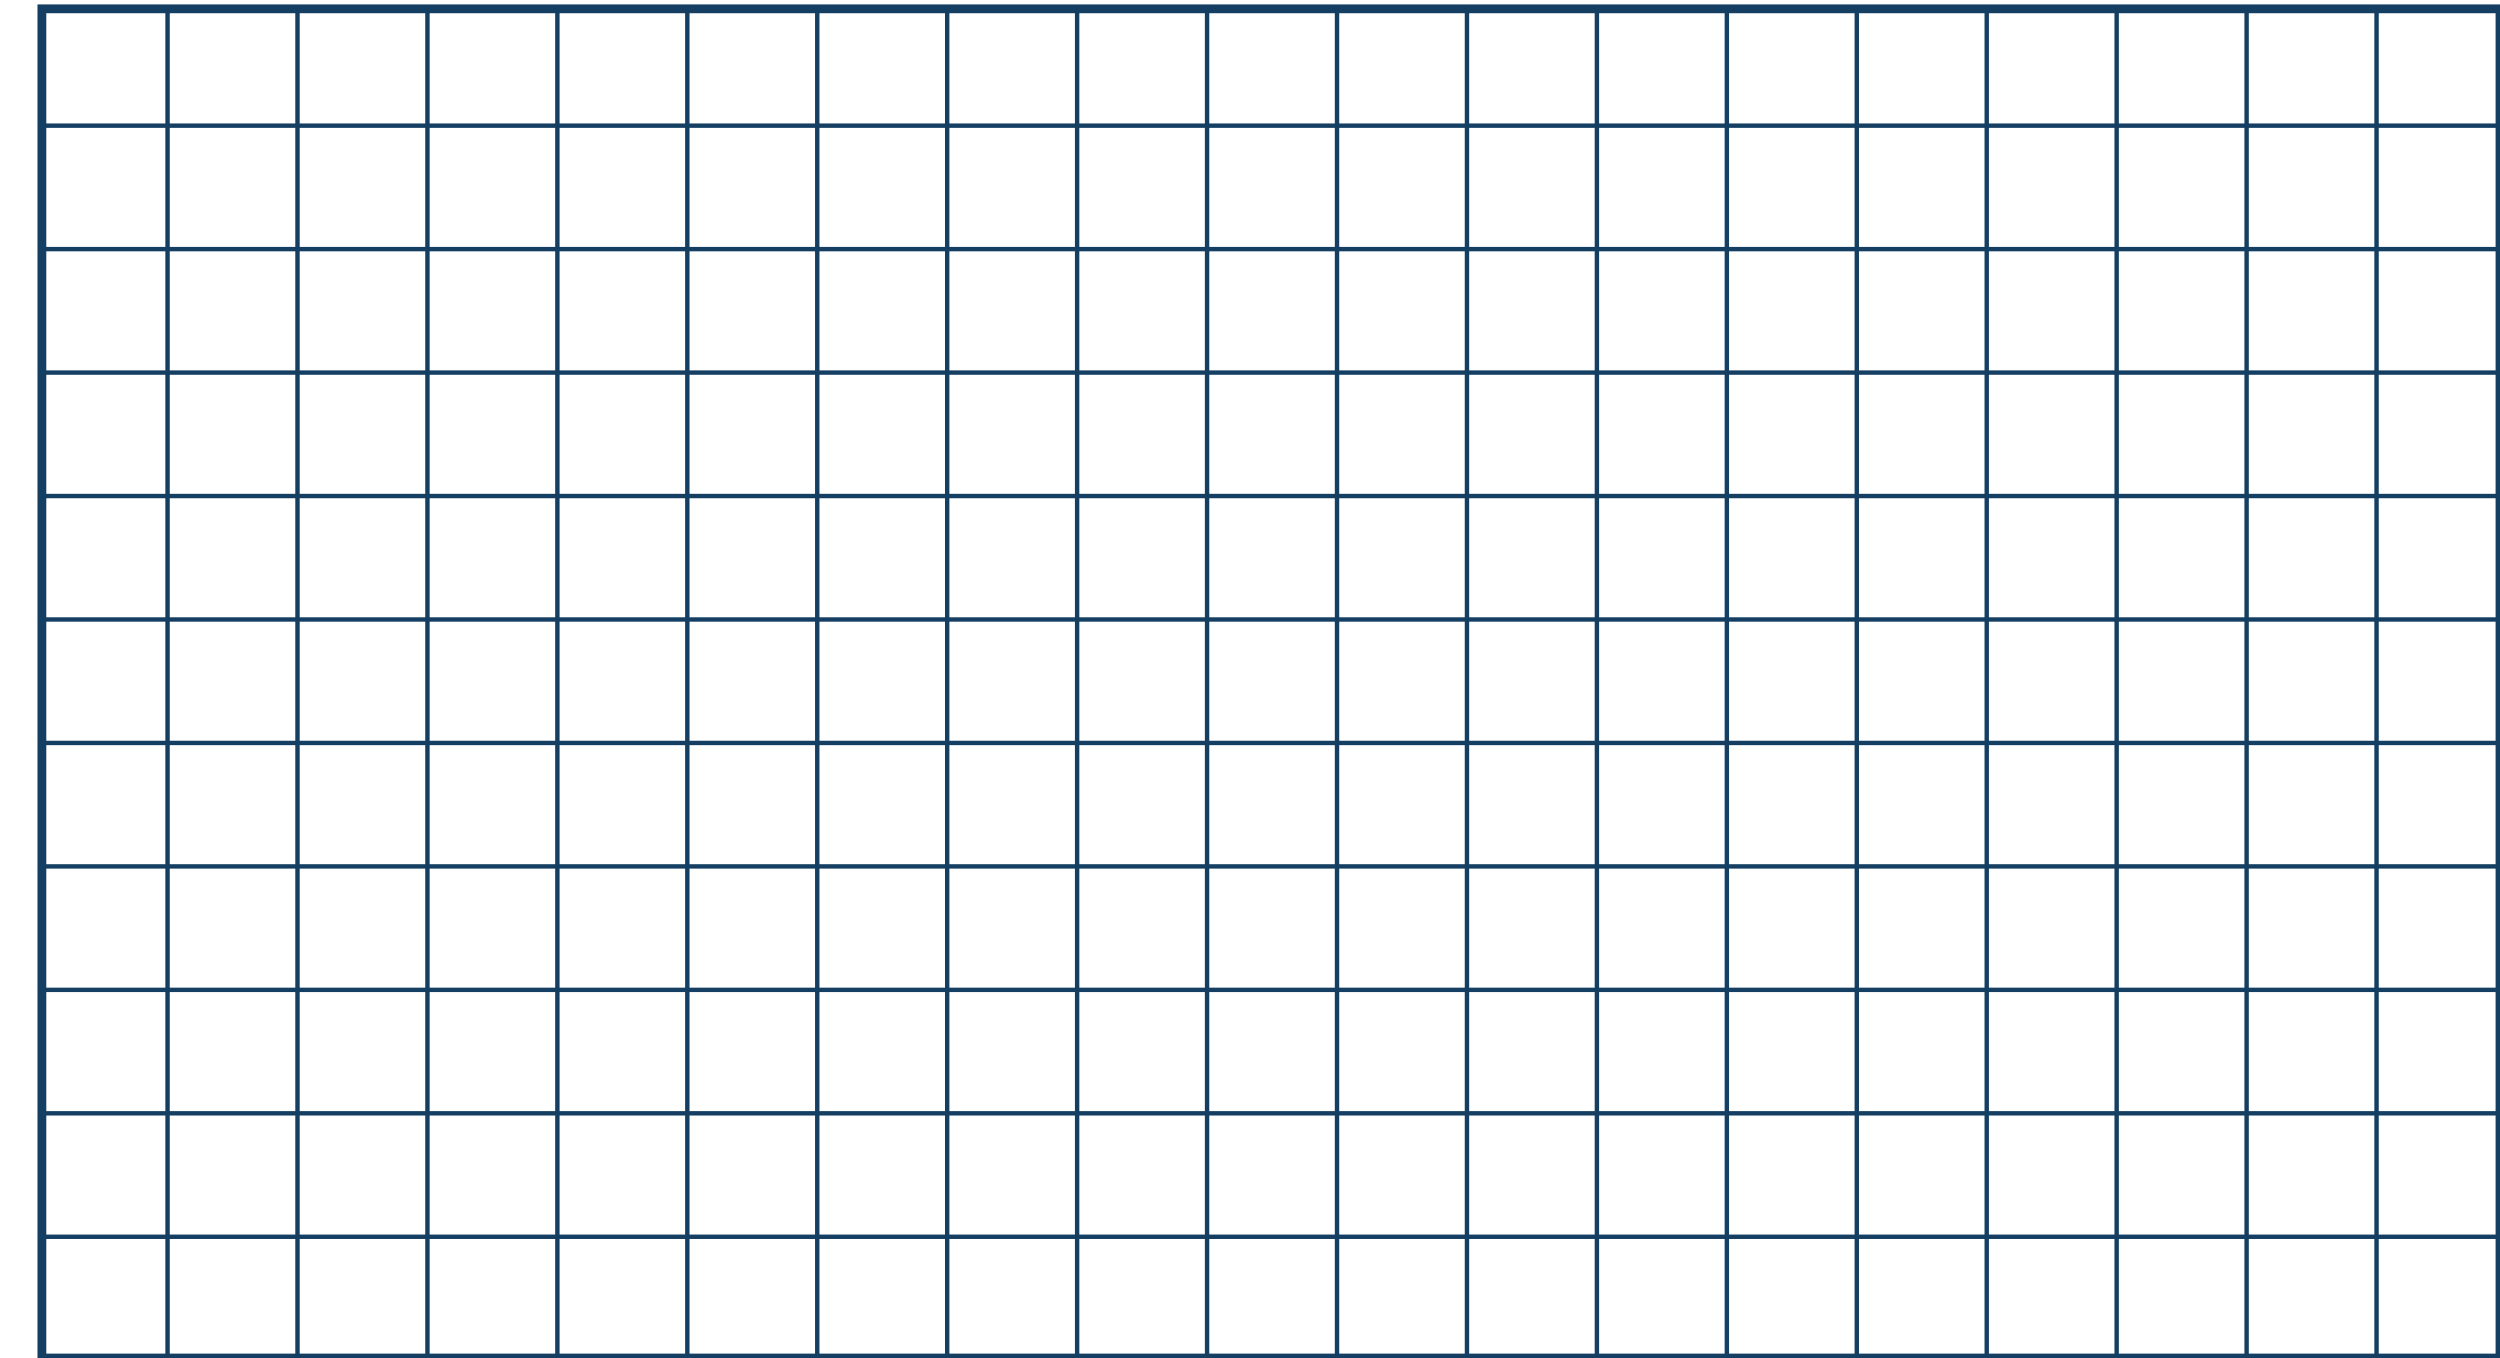 <svg width="1134" height="616" viewBox="0 0 1134 616" fill="none" xmlns="http://www.w3.org/2000/svg">
<path d="M76 4V616" stroke="#143F63" stroke-width="2"/>
<path d="M134.941 4V616" stroke="#143F63" stroke-width="2"/>
<path d="M193.883 4V616" stroke="#143F63" stroke-width="2"/>
<path d="M252.824 4V616" stroke="#143F63" stroke-width="2"/>
<path d="M311.766 4V616" stroke="#143F63" stroke-width="2"/>
<path d="M370.705 4V616" stroke="#143F63" stroke-width="2"/>
<path d="M429.646 4V616" stroke="#143F63" stroke-width="2"/>
<path d="M488.588 4V616" stroke="#143F63" stroke-width="2"/>
<path d="M547.529 4V616" stroke="#143F63" stroke-width="2"/>
<path d="M606.471 4V616" stroke="#143F63" stroke-width="2"/>
<path d="M665.412 4V616" stroke="#143F63" stroke-width="2"/>
<path d="M724.354 4V616" stroke="#143F63" stroke-width="2"/>
<path d="M783.295 4V616" stroke="#143F63" stroke-width="2"/>
<path d="M842.234 4V616" stroke="#143F63" stroke-width="2"/>
<path d="M901.176 4V616" stroke="#143F63" stroke-width="2"/>
<path d="M960.117 4V616" stroke="#143F63" stroke-width="2"/>
<path d="M1019.06 4V616" stroke="#143F63" stroke-width="2"/>
<path d="M1078 4V616" stroke="#143F63" stroke-width="2"/>
<path d="M1134 57L20 57" stroke="#143F63" stroke-width="2"/>
<path d="M1134 393L20 393" stroke="#143F63" stroke-width="2"/>
<path d="M1134 113L20 113" stroke="#143F63" stroke-width="2"/>
<path d="M1134 449L20 449" stroke="#143F63" stroke-width="2"/>
<path d="M1134 169L20 169" stroke="#143F63" stroke-width="2"/>
<path d="M1134 505L20 505" stroke="#143F63" stroke-width="2"/>
<path d="M1134 225L20 225" stroke="#143F63" stroke-width="2"/>
<path d="M1134 561L20 561" stroke="#143F63" stroke-width="2"/>
<path d="M1134 281L20 281" stroke="#143F63" stroke-width="2"/>
<path d="M1134 337L20 337" stroke="#143F63" stroke-width="2"/>
<path d="M19 4V2H17V4H19ZM1134 4H1136V2H1134V4ZM1134 616V618H1136V616H1134ZM19 616H17V618H19V616ZM19 6H1134V2H19V6ZM1132 4V616H1136V4H1132ZM1134 614H19V618H1134V614ZM21 616V4H17V616H21Z" fill="#143F63"/>
<defs>
<linearGradient id="paint0_linear" x1="18.984" y1="0.758" x2="18.984" y2="616" gradientUnits="userSpaceOnUse">
<stop stop-color="#4186BF"/>
<stop offset="1" stop-color="#4186BF" stop-opacity="0"/>
</linearGradient>
</defs>
</svg>
